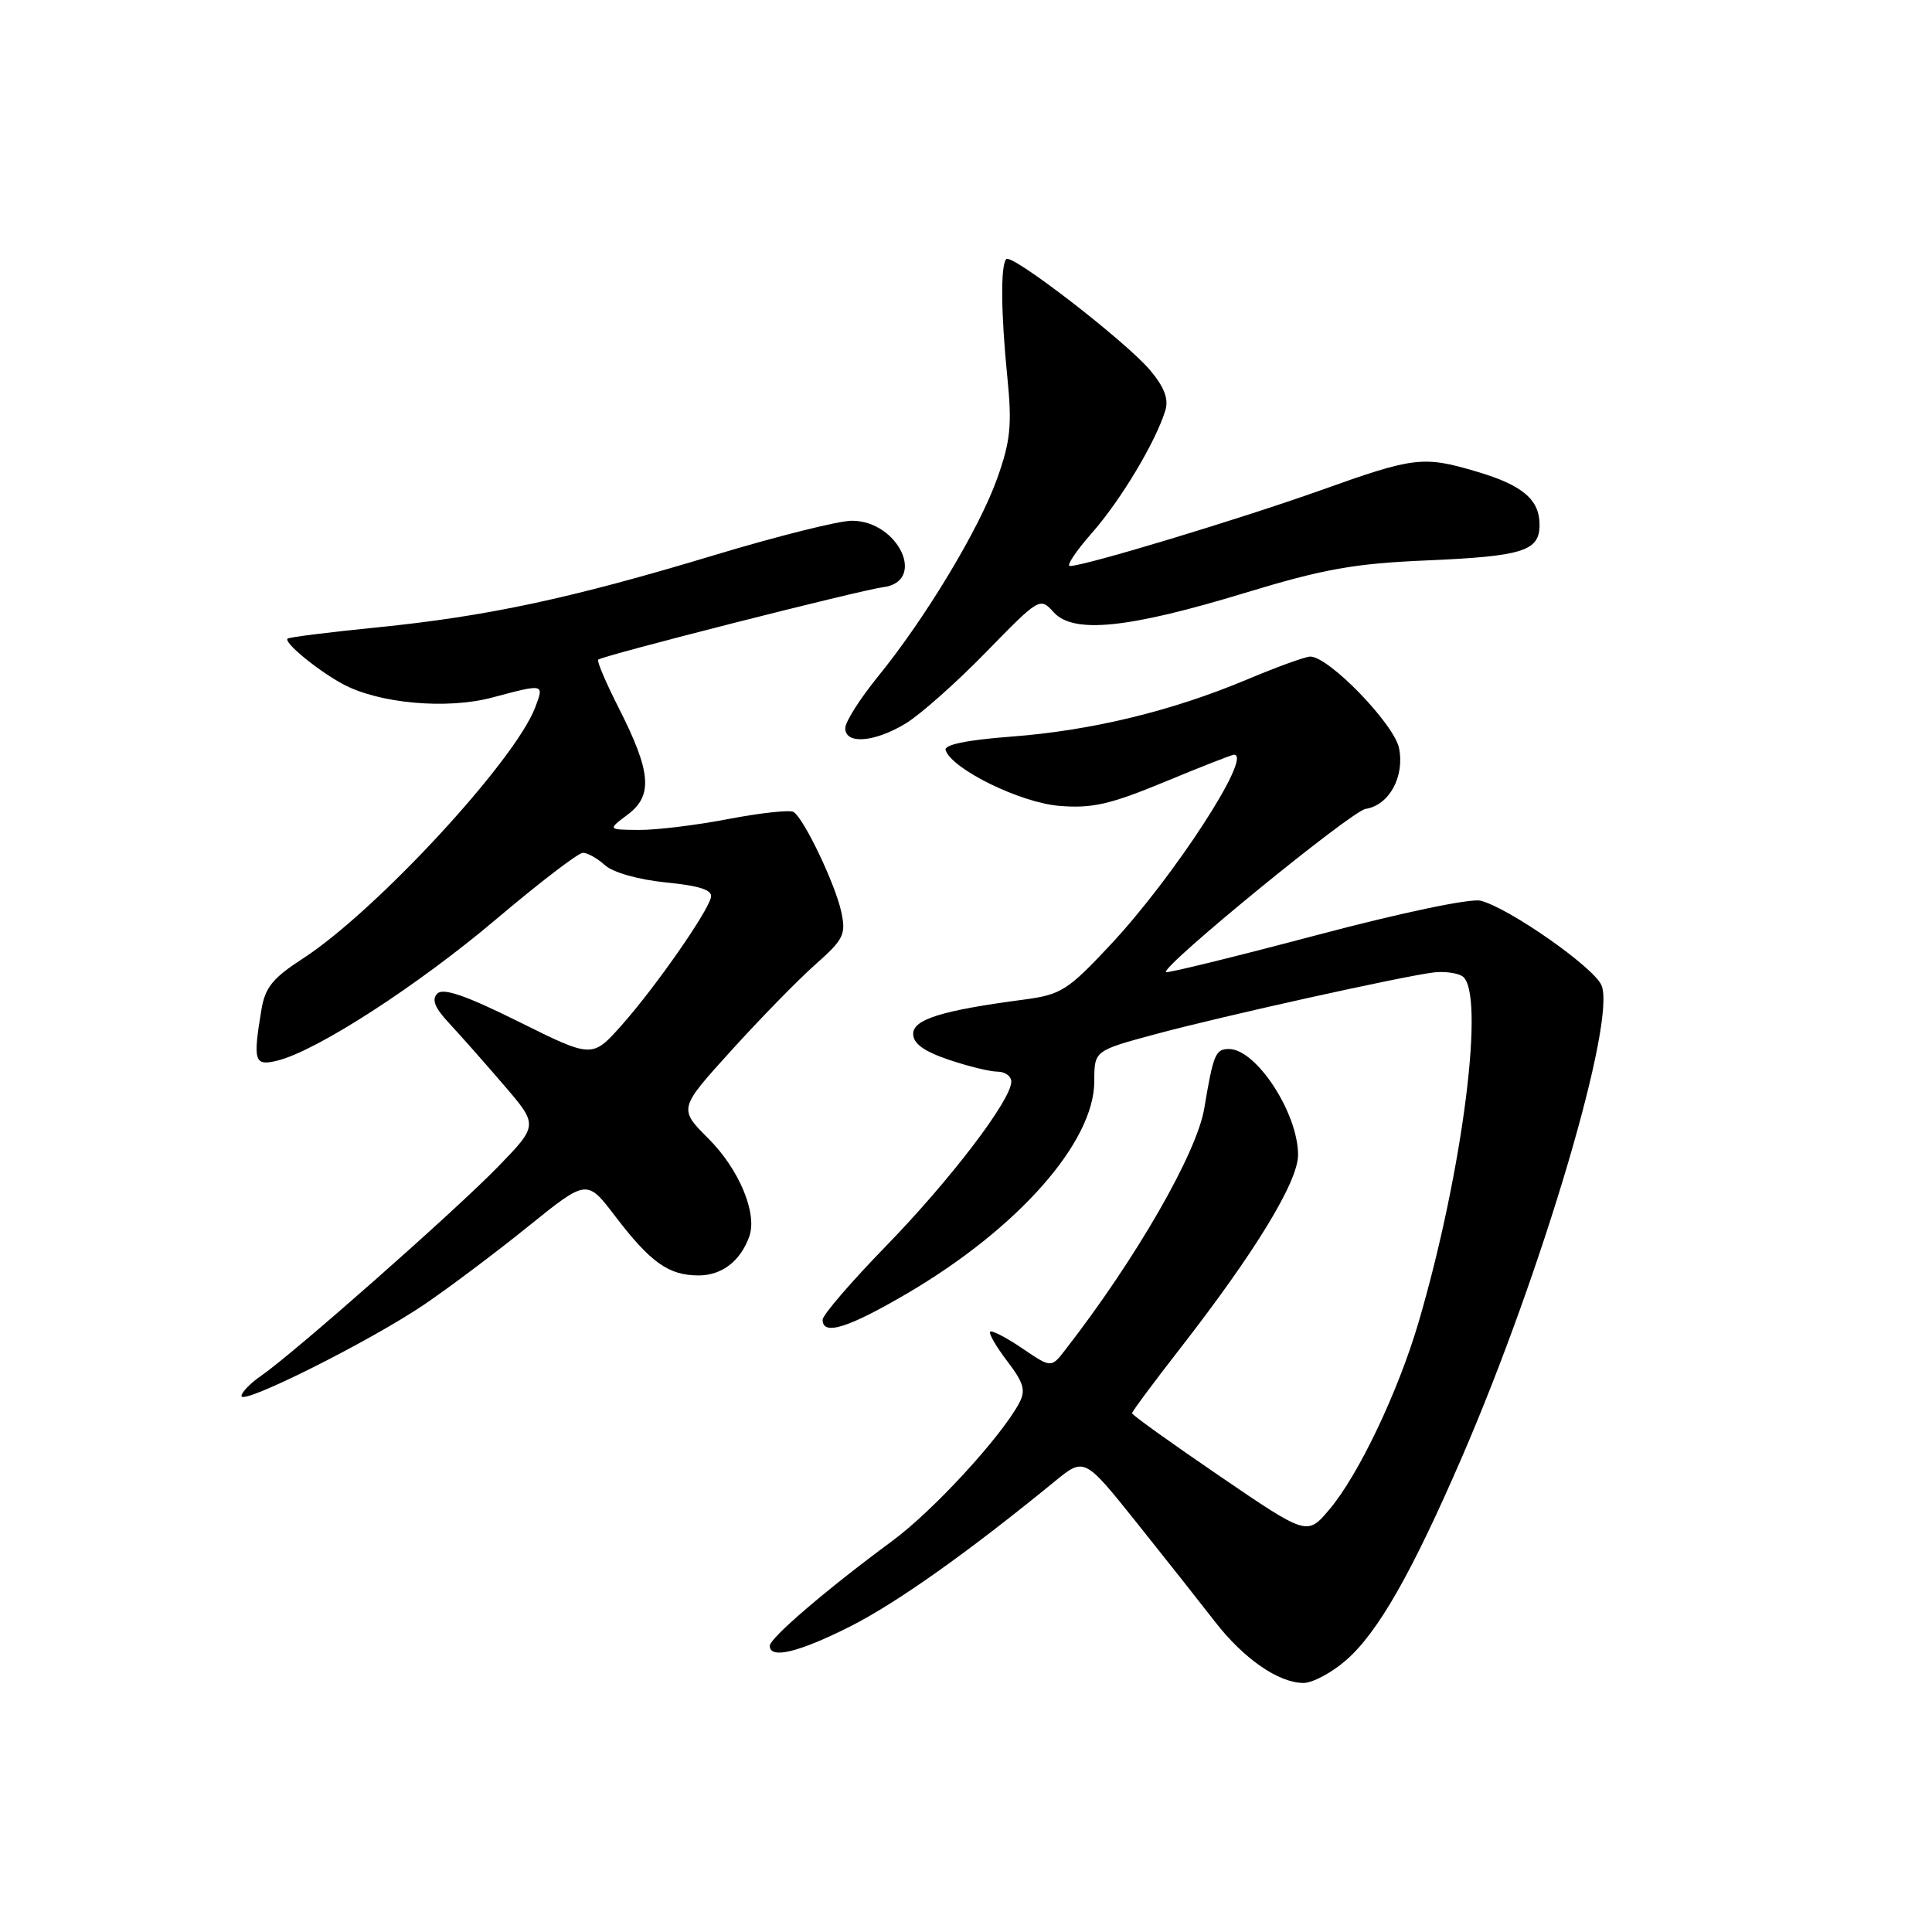 <?xml version="1.0" encoding="UTF-8" standalone="no"?>
<!DOCTYPE svg PUBLIC "-//W3C//DTD SVG 1.1//EN" "http://www.w3.org/Graphics/SVG/1.1/DTD/svg11.dtd" >
<svg xmlns="http://www.w3.org/2000/svg" xmlns:xlink="http://www.w3.org/1999/xlink" version="1.1" viewBox="0 0 256 256">
 <g >
 <path fill="currentColor"
d=" M 178.41 219.94 C 182.61 216.26 187.10 208.37 193.75 193.00 C 204.42 168.32 214.25 135.04 212.19 130.52 C 211.08 128.09 199.97 120.32 196.20 119.35 C 194.87 119.01 185.74 120.92 174.35 123.94 C 163.59 126.79 154.66 128.98 154.50 128.81 C 153.84 128.09 179.06 107.47 180.96 107.18 C 184.06 106.70 186.14 102.93 185.38 99.14 C 184.74 95.94 176.08 87.00 173.62 87.00 C 172.98 87.00 169.20 88.37 165.21 90.05 C 155.24 94.23 144.61 96.81 133.94 97.61 C 128.07 98.06 125.06 98.68 125.30 99.40 C 126.13 101.91 135.17 106.35 140.34 106.78 C 144.71 107.14 147.07 106.60 154.31 103.61 C 159.10 101.62 163.24 100.00 163.51 100.00 C 166.07 100.00 155.54 116.21 147.16 125.17 C 141.49 131.23 140.60 131.79 135.76 132.44 C 124.83 133.88 121.00 135.06 121.00 136.99 C 121.00 138.27 122.40 139.29 125.68 140.41 C 128.25 141.28 131.18 142.00 132.18 142.00 C 133.18 142.00 134.00 142.60 134.00 143.33 C 134.00 145.76 125.91 156.36 117.39 165.12 C 112.78 169.86 109.00 174.25 109.00 174.87 C 109.00 177.03 112.37 175.98 120.23 171.37 C 134.92 162.75 145.00 151.32 145.00 143.27 C 145.00 139.22 145.00 139.22 153.08 137.04 C 161.89 134.66 186.00 129.32 190.00 128.85 C 191.38 128.69 193.06 128.91 193.75 129.34 C 196.87 131.28 193.87 155.10 187.97 175.20 C 185.27 184.40 180.01 195.45 176.16 200.00 C 173.21 203.50 173.21 203.50 161.60 195.58 C 155.22 191.23 150.00 187.49 150.00 187.26 C 150.00 187.04 152.87 183.18 156.37 178.68 C 166.31 165.92 172.00 156.58 172.00 153.03 C 172.00 147.48 166.46 139.00 162.84 139.00 C 161.06 139.00 160.77 139.69 159.57 146.88 C 158.57 152.82 150.50 166.84 141.14 178.88 C 139.29 181.27 139.29 181.27 135.45 178.66 C 133.34 177.23 131.43 176.24 131.21 176.46 C 130.98 176.69 132.00 178.44 133.47 180.37 C 135.66 183.24 135.94 184.24 135.05 185.91 C 132.64 190.42 123.62 200.22 118.22 204.19 C 109.54 210.59 102.00 217.05 102.00 218.08 C 102.00 219.87 105.81 218.96 112.62 215.53 C 118.76 212.44 128.32 205.66 139.76 196.29 C 143.68 193.09 143.68 193.09 150.64 201.79 C 154.47 206.58 159.12 212.47 160.99 214.88 C 164.79 219.79 169.41 222.99 172.72 223.00 C 173.93 223.00 176.50 221.63 178.41 219.94 Z  M 56.24 172.84 C 59.55 170.59 65.75 165.93 70.01 162.49 C 77.77 156.23 77.77 156.23 81.52 161.16 C 86.21 167.30 88.60 169.00 92.57 169.00 C 95.66 169.00 98.13 167.09 99.29 163.82 C 100.37 160.77 97.93 154.93 93.89 150.89 C 89.91 146.91 89.91 146.91 96.89 139.21 C 100.73 134.97 105.74 129.84 108.03 127.81 C 111.81 124.46 112.12 123.82 111.47 120.81 C 110.67 117.12 106.52 108.44 105.15 107.59 C 104.66 107.29 100.79 107.71 96.54 108.52 C 92.30 109.34 86.95 109.99 84.66 109.97 C 80.50 109.94 80.50 109.94 83.17 107.94 C 86.55 105.42 86.28 102.27 82.00 93.84 C 80.30 90.49 79.07 87.60 79.26 87.41 C 79.77 86.89 114.05 78.18 117.00 77.81 C 122.84 77.08 119.05 69.00 112.87 69.00 C 111.14 69.00 102.93 71.06 94.62 73.57 C 75.66 79.29 64.62 81.66 50.00 83.13 C 43.67 83.76 38.32 84.43 38.11 84.62 C 37.55 85.10 42.00 88.77 45.38 90.62 C 50.14 93.21 59.17 94.04 65.21 92.43 C 72.17 90.58 72.11 90.57 70.91 93.75 C 68.20 100.86 49.81 120.74 40.12 127.02 C 36.12 129.61 35.12 130.85 34.63 133.84 C 33.50 140.66 33.70 141.29 36.75 140.54 C 41.95 139.26 55.32 130.62 65.72 121.82 C 71.45 116.97 76.63 113.00 77.24 113.00 C 77.85 113.00 79.16 113.74 80.17 114.65 C 81.23 115.61 84.60 116.56 88.25 116.93 C 92.71 117.37 94.42 117.93 94.21 118.88 C 93.79 120.86 86.80 130.87 82.36 135.86 C 78.47 140.22 78.47 140.22 68.75 135.39 C 61.75 131.91 58.73 130.87 57.95 131.65 C 57.16 132.44 57.61 133.55 59.55 135.62 C 61.02 137.20 64.28 140.89 66.78 143.80 C 71.33 149.10 71.33 149.10 65.92 154.67 C 60.17 160.57 38.96 179.28 34.60 182.30 C 33.17 183.28 32.00 184.49 32.00 184.98 C 32.00 186.25 49.12 177.67 56.24 172.84 Z  M 120.00 95.87 C 121.92 94.71 126.71 90.46 130.64 86.43 C 137.73 79.16 137.80 79.12 139.62 81.13 C 142.23 84.01 149.47 83.28 165.00 78.55 C 175.39 75.39 179.44 74.67 189.00 74.26 C 201.81 73.71 204.00 73.02 204.00 69.54 C 204.00 66.21 201.76 64.30 195.77 62.52 C 188.56 60.38 187.45 60.51 174.92 64.99 C 164.15 68.82 143.72 75.00 141.77 75.00 C 141.25 75.00 142.57 73.02 144.70 70.60 C 148.53 66.25 153.17 58.49 154.42 54.36 C 154.87 52.86 154.27 51.28 152.39 49.05 C 149.19 45.25 134.09 33.58 133.34 34.33 C 132.57 35.10 132.62 41.44 133.48 50.00 C 134.11 56.31 133.90 58.42 132.15 63.35 C 129.79 70.02 122.63 81.92 116.30 89.69 C 113.94 92.60 112.00 95.65 112.00 96.49 C 112.00 98.67 115.87 98.37 120.00 95.87 Z "/>
</g>
</svg>